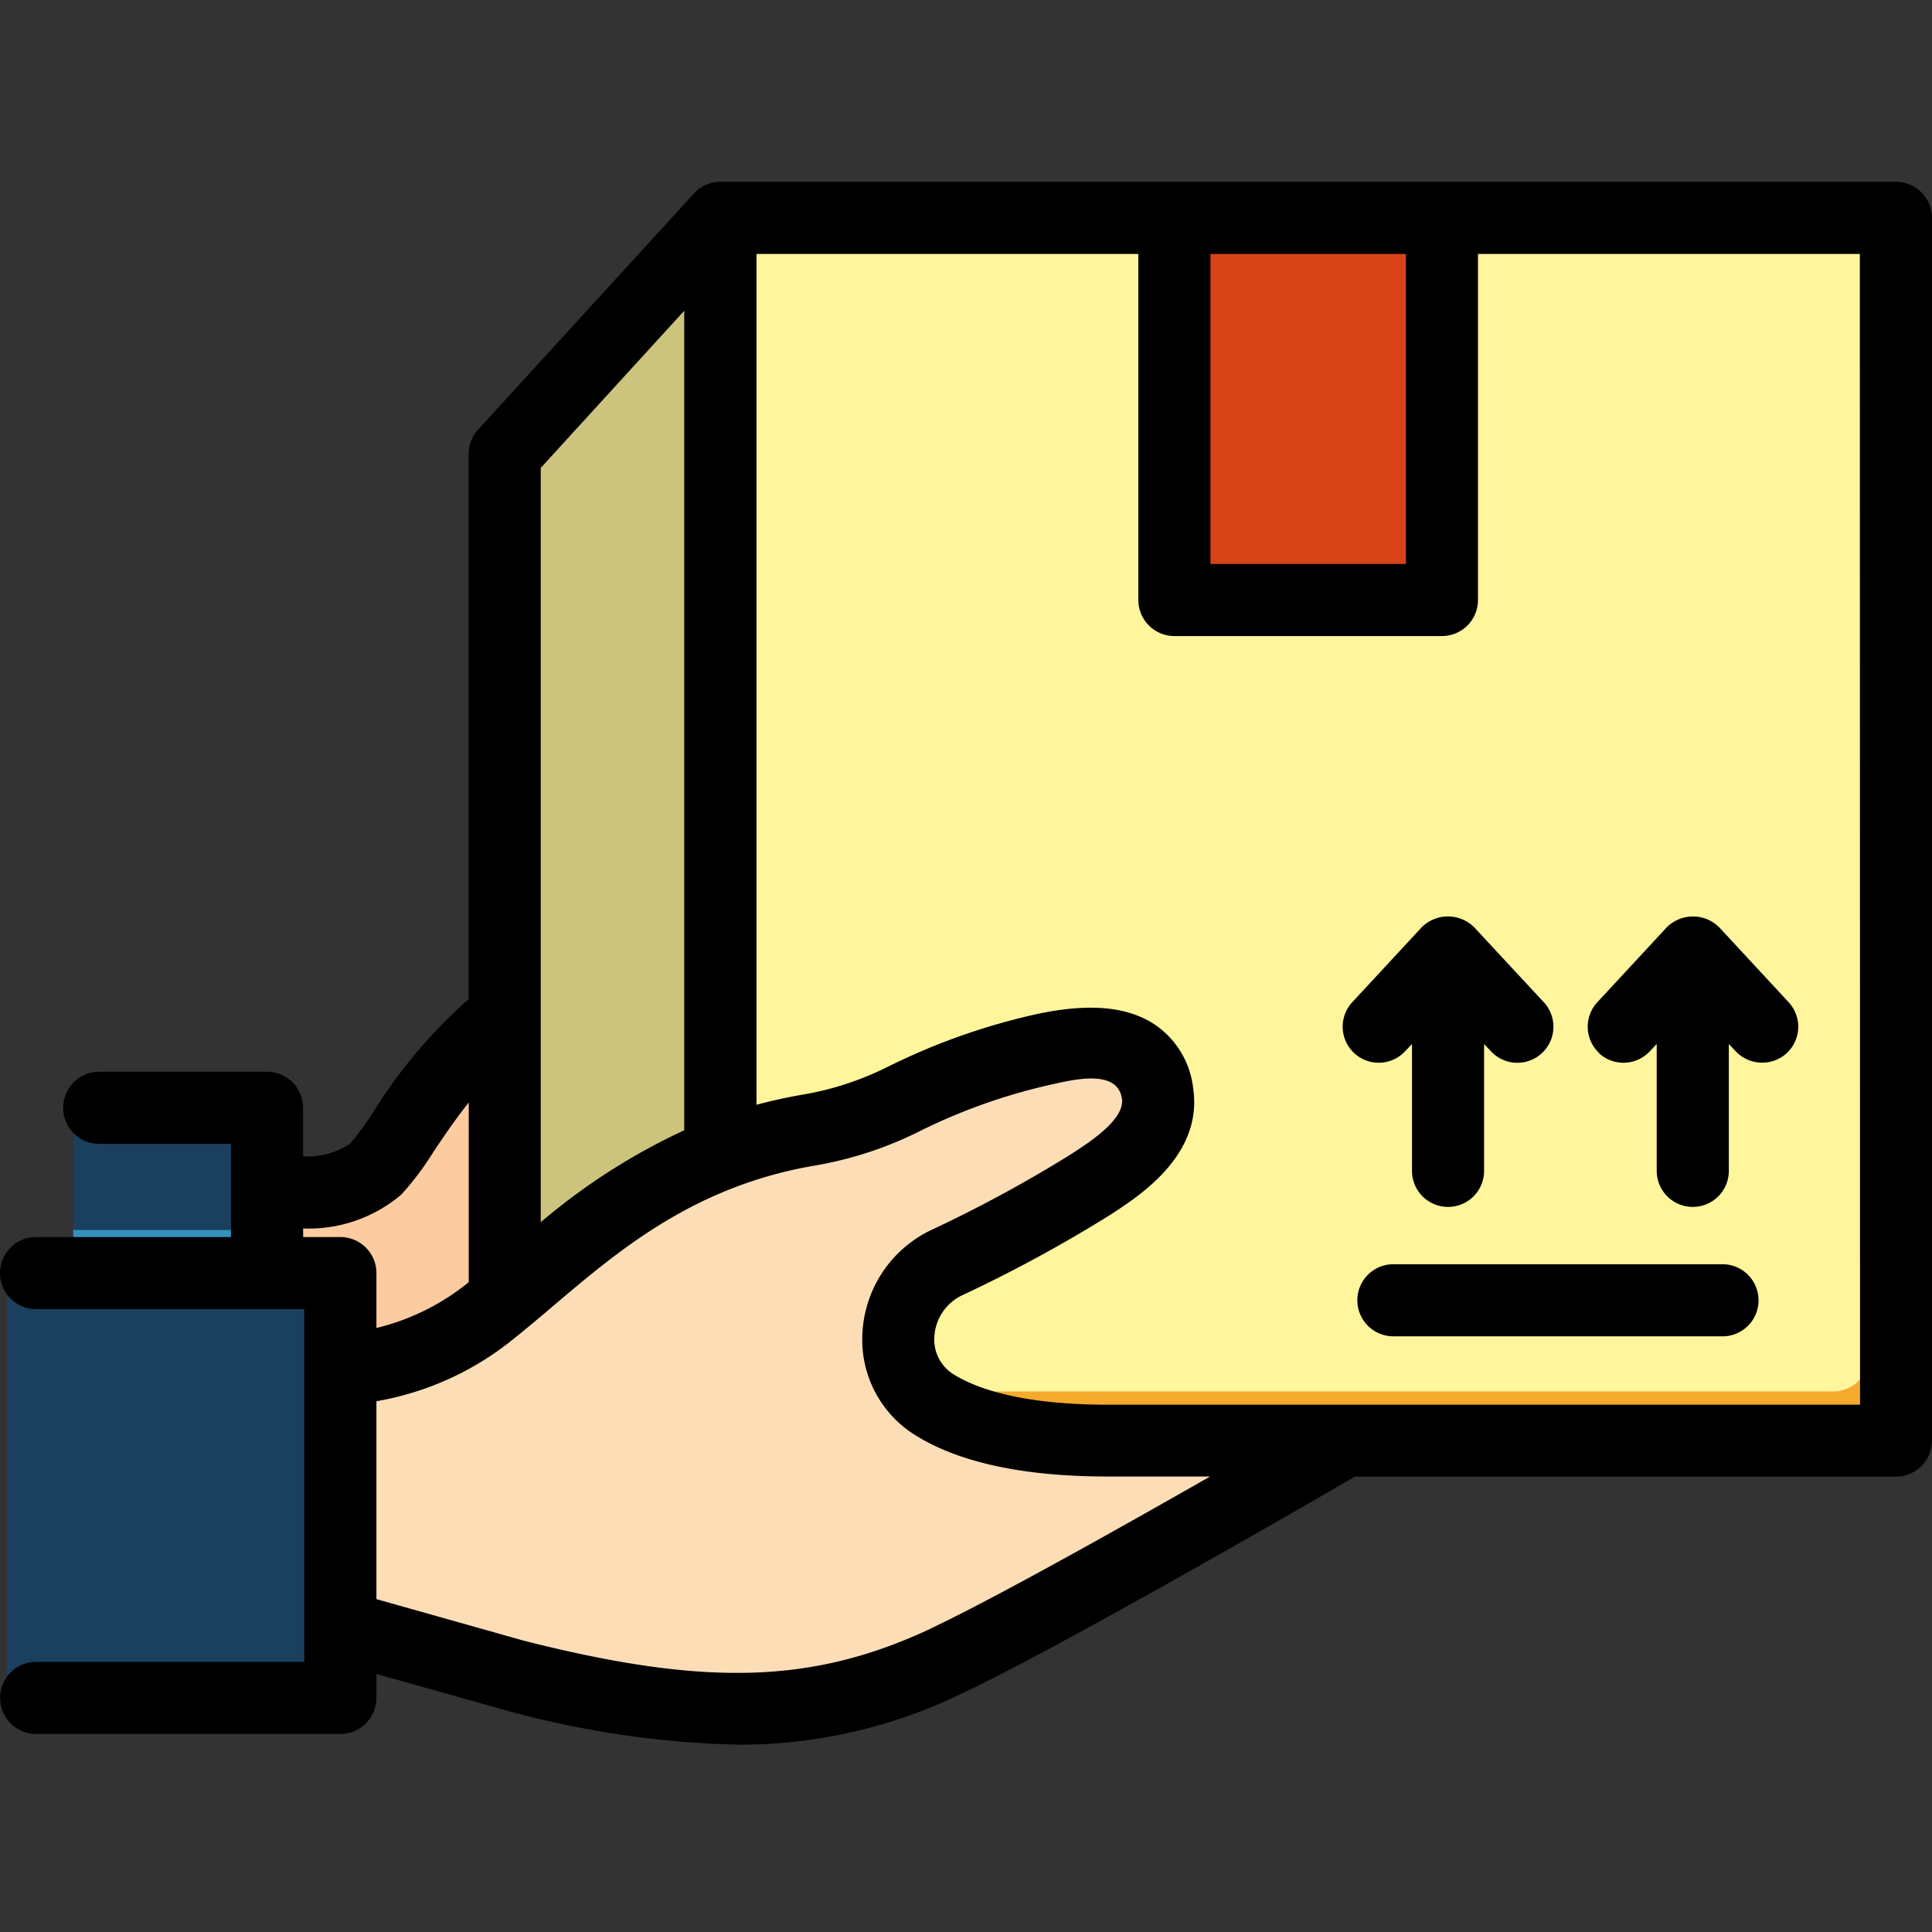 <svg xmlns="http://www.w3.org/2000/svg" width="85" height="85" viewBox="0 0 85 85">
  <rect x="0" y="0" width="85" height="85" fill="#333333" stroke="none"/>
  <g id="c8" transform="translate(-54 -971)">
    <rect id="Rectangle_90111" data-name="Rectangle 90111" width="85" height="85" transform="translate(54 971)" fill="none"/>
    <g id="entrega-de-paquetes" transform="translate(43.561 958.36)">
      <path id="Path_215113" data-name="Path 215113" d="M35.618,66.723a20.336,20.336,0,0,0-4.638,5.262,11.968,11.968,0,0,1-1.125,1.529,4.311,4.311,0,0,1-2.884.793,8.192,8.192,0,0,1-1.209-.084.813.813,0,0,0-.122-.01v5.22h2.427V82.8a.793.793,0,0,0,.714.793c.022,0,.136.012.326.012a11.4,11.4,0,0,0,6.867-2.676V66.583A.776.776,0,0,0,35.618,66.723Z" transform="translate(-3.146 -9.509)" fill="#fdcba0"/>
      <path id="Path_215114" data-name="Path 215114" d="M46.632,21.749,37.75,31.476a1.586,1.586,0,0,0-.415,1.07v37.68l9.77,6.418H98.79a1.586,1.586,0,0,0,1.586-1.586V22.819a1.586,1.586,0,0,0-1.586-1.586H47.8a1.586,1.586,0,0,0-1.172.517Z" transform="translate(-5.567 -0.123)" fill="#fff59d"/>
      <path id="Path_215115" data-name="Path 215115" d="M98.538,21.233h-.349V72.4A1.586,1.586,0,0,1,96.6,73.982H44.917l-7.835-5.147v1.39l9.768,6.418H98.535a1.586,1.586,0,0,0,1.586-1.586V22.819a1.586,1.586,0,0,0-1.584-1.586Z" transform="translate(-5.515 -0.123)" fill="#f5a92d"/>
      <path id="Path_215116" data-name="Path 215116" d="M46.632,21.793,37.75,31.52a1.586,1.586,0,0,0-.415,1.07V70.27l9.77,6.418V21.446A1.58,1.58,0,0,0,46.632,21.793Z" transform="translate(-5.567 -0.167)" fill="#ccc47d"/>
      <path id="Path_215117" data-name="Path 215117" d="M74.64,21.233V38.854a.793.793,0,0,0,.793.793H87.2A.793.793,0,0,0,88,38.854V21.233Z" transform="translate(-13.288 -0.123)" fill="#d84318"/>
      <path id="Path_215118" data-name="Path 215118" d="M15.367,80.479a.83.83,0,0,1-.861-.793v-7.27a.83.83,0,0,1,.861-.793h7.9a.83.83,0,0,1,.861.793v7.27a.83.83,0,0,1-.861.793Z" transform="translate(-0.842 -10.553)" fill="#1b3f5e"/>
      <path id="Path_215119" data-name="Path 215119" d="M74.066,85.452H63.552c-3.155,0-5.63-.5-7.172-1.443a2.617,2.617,0,0,1-1.245-2.423,2.826,2.826,0,0,1,1.644-2.44c5.813-2.714,8.961-5.313,9.358-7.722a3.338,3.338,0,0,0-1.1-2.994,2.866,2.866,0,0,0-2.186-.736c-1.93,0-4.821.941-8.593,2.794a14.148,14.148,0,0,1-3.891,1.292c-5.99,1-9.722,4.163-12.722,6.707-2.12,1.8-4.531,3.713-7.454,3.753L30.18,95.2l7.078,1.994a40.969,40.969,0,0,0,10,1.487,21.417,21.417,0,0,0,9.492-2.157C61.067,94.506,74.321,87,74.321,87a.793.793,0,0,0-.255-1.544Z" transform="translate(-4.086 -9.737)" fill="#fdddb6"/>
      <path id="Path_215120" data-name="Path 215120" d="M63.292,77.753a2.826,2.826,0,0,0-1.644,2.44,2.734,2.734,0,0,0,.177,1.138,2.809,2.809,0,0,1,1.468-1.6c5.813-2.714,8.961-5.313,9.358-7.722a3.093,3.093,0,0,0-.122-1.487c-.72,2.269-3.82,4.7-9.236,7.226Z" transform="translate(-10.598 -10.326)" fill="#fdcba0"/>
      <path id="Path_215121" data-name="Path 215121" d="M74.067,90.09h-.52c-2.891,1.63-13.1,7.364-16.79,9.086a21.417,21.417,0,0,1-9.492,2.157,40.969,40.969,0,0,1-10-1.487l-7.076-1.994v1.983l7.078,1.994a40.968,40.968,0,0,0,10,1.487,21.417,21.417,0,0,0,9.492-2.157c4.313-2.014,17.567-9.524,17.567-9.524a.793.793,0,0,0-.259-1.544Z" transform="translate(-4.087 -14.375)" fill="#fdcba0"/>
      <path id="Path_215122" data-name="Path 215122" d="M14.505,78.791V81.17a.83.83,0,0,0,.861.793h7.9a.83.83,0,0,0,.861-.793V78.791Z" transform="translate(-0.842 -12.036)" fill="#3492bc"/>
      <path id="Path_215123" data-name="Path 215123" d="M11.755,100.951a.862.862,0,0,1-.916-.793V81.584a.862.862,0,0,1,.916-.793H25.672a.862.862,0,0,1,.916.793v18.574a.862.862,0,0,1-.916.793Z" transform="translate(-0.083 -12.45)" fill="#1b3f5e"/>
      <path id="Path_215124" data-name="Path 215124" d="M25.672,80.791H24.8V98.258a.862.862,0,0,1-.916.793H10.839v1.11a.862.862,0,0,0,.916.793H25.672a.862.862,0,0,0,.916-.793V81.584a.862.862,0,0,0-.916-.793Z" transform="translate(-0.083 -12.45)" fill="#4dabca"/>
      <path id="Path_215125" data-name="Path 215125" d="M93.853,20.64H42.129a1.576,1.576,0,0,0-1.182.537L31.472,31.542a1.586,1.586,0,0,0-.415,1.07V56.6a22.37,22.37,0,0,0-4.184,4.944,12.148,12.148,0,0,1-1.031,1.412,3.373,3.373,0,0,1-2.07.56V61.378a1.586,1.586,0,0,0-1.586-1.586H14.75a1.587,1.587,0,0,0,0,3.172H20.6v4.1h-8.63a1.587,1.587,0,0,0,0,3.172H23.824V85.756H11.974a1.587,1.587,0,0,0,0,3.172H25.41A1.586,1.586,0,0,0,27,87.342V86.287l5.69,1.6a41.877,41.877,0,0,0,10.2,1.511,22.324,22.324,0,0,0,9.827-2.232c4.186-1.955,15.147-8.291,17.335-9.561H93.853a1.586,1.586,0,0,0,1.586-1.586v-53.8A1.586,1.586,0,0,0,93.853,20.64Zm-30.16,3.172h8.6v13.64h-8.6Zm-23.151,2.5V62.368a27.76,27.76,0,0,0-6.313,4.044V33.227ZM23.776,67.065v-.377A6.309,6.309,0,0,0,28.092,65.2a12.893,12.893,0,0,0,1.42-1.887c.448-.667.952-1.416,1.55-2.169V69c0,.017,0,.033,0,.05A10.23,10.23,0,0,1,27,71.066V68.651a1.586,1.586,0,0,0-1.586-1.586ZM51.373,84.3c-5.178,2.418-9.863,2.554-17.864.53L27,82.995V74.288a13.112,13.112,0,0,0,6.155-2.841c.533-.427,1.077-.887,1.642-1.367,2.921-2.477,6.232-5.285,11.573-6.174a16.5,16.5,0,0,0,4.55-1.507A25.422,25.422,0,0,1,56.7,60.354c.888-.193,2.9-.721,3.1.624.134.91-1.427,1.918-2.264,2.458a59.194,59.194,0,0,1-6.173,3.342,5.322,5.322,0,0,0-2.981,4.52,4.941,4.941,0,0,0,2.37,4.511C52.686,77,55.518,77.6,59.164,77.6h4.514c-4.144,2.367-9.695,5.473-12.308,6.694Zm40.9-9.859H59.164c-3.008,0-5.344-.458-6.757-1.326a1.8,1.8,0,0,1-.861-1.656,2.153,2.153,0,0,1,1.207-1.824,61.692,61.692,0,0,0,6.5-3.527c1.335-.862,4.113-2.656,3.681-5.585a3.918,3.918,0,0,0-1.63-2.766c-1.217-.842-2.944-1-5.281-.495a28.584,28.584,0,0,0-6.5,2.3,13.355,13.355,0,0,1-3.672,1.221c-.744.124-1.451.281-2.129.463V23.812h16.8V39.038a1.586,1.586,0,0,0,1.586,1.586H73.878a1.586,1.586,0,0,0,1.586-1.586V23.812h16.8Zm-4.464-4.594a1.586,1.586,0,0,1-1.586,1.586H71.742a1.586,1.586,0,0,1,0-3.172H86.221A1.586,1.586,0,0,1,87.807,69.845ZM80.8,58.975a1.586,1.586,0,0,1-.085-2.241l3.045-3.286a1.634,1.634,0,0,1,2.327,0l3.045,3.286a1.586,1.586,0,0,1-.085,2.241A1.605,1.605,0,0,1,86.8,58.89l-.3-.317v5.58a1.586,1.586,0,0,1-3.172,0V58.571l-.3.317a1.586,1.586,0,0,1-2.241.087ZM78.36,56.734a1.586,1.586,0,0,1-2.327,2.156l-.3-.317v5.58a1.586,1.586,0,1,1-3.172,0V58.571l-.3.317a1.586,1.586,0,0,1-2.327-2.156l3.045-3.286a1.634,1.634,0,0,1,2.327,0Z"/>
    </g>
  </g>
</svg>
